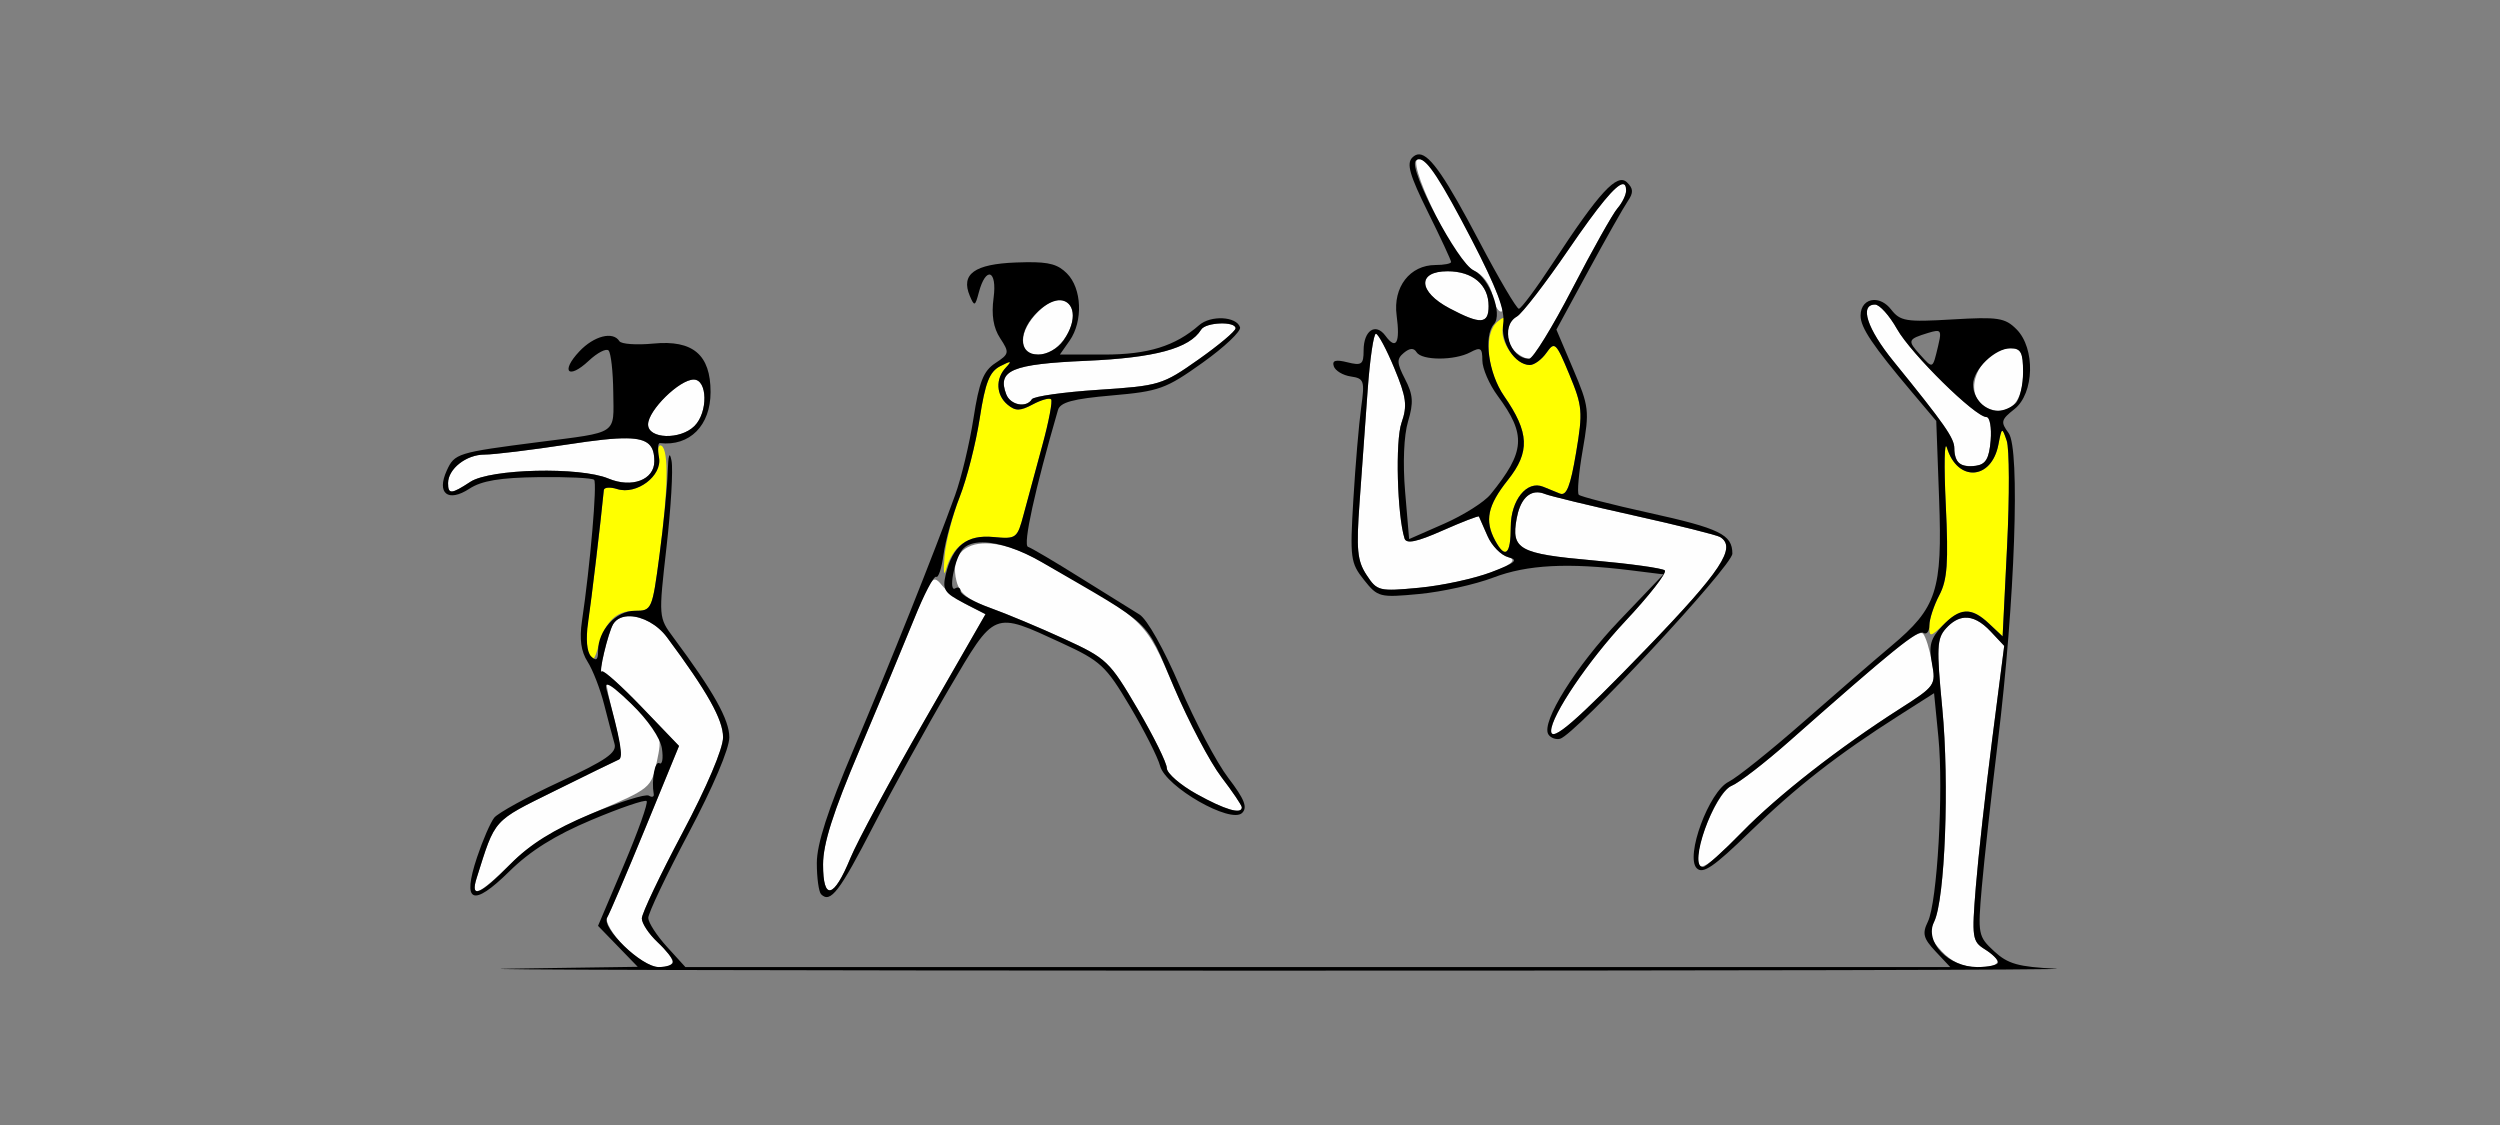 <?xml version="1.0" encoding="UTF-8" standalone="no"?>
<!-- Created with Inkscape (http://www.inkscape.org/) -->

<svg
   xmlns:dc="http://purl.org/dc/elements/1.1/"
   xmlns:cc="http://creativecommons.org/ns#"
   xmlns:rdf="http://www.w3.org/1999/02/22-rdf-syntax-ns#"
   xmlns:svg="http://www.w3.org/2000/svg"
   xmlns="http://www.w3.org/2000/svg"
   xmlns:sodipodi="http://sodipodi.sourceforge.net/DTD/sodipodi-0.dtd"
   xmlns:inkscape="http://www.inkscape.org/namespaces/inkscape"
   width="500"
   height="225"
   viewBox="0 0 500 225"
   id="svg2"
   version="1.1"
   inkscape:version="0.91 r13725"
   sodipodi:docname="fx110105.svg">
  <rect x="0" y="0" width="500" height="225" fill="#808080" stroke="none"/>
  <defs
     id="defs4" />
  <sodipodi:namedview
     id="base"
     pagecolor="#bcbcbc"
     bordercolor="#666666"
     borderopacity="1.0"
     inkscape:pageopacity="0"
     inkscape:pageshadow="2"
     inkscape:zoom="1.4142136"
     inkscape:cx="249.84634"
     inkscape:cy="109.65948"
     inkscape:document-units="px"
     inkscape:current-layer="layer1"
     showgrid="false"
     fit-margin-top="0"
     fit-margin-left="0"
     fit-margin-right="0"
     fit-margin-bottom="0"
     inkscape:window-width="1536"
     inkscape:window-height="939"
     inkscape:window-x="21"
     inkscape:window-y="11"
     inkscape:window-maximized="0"
     showborder="true"
     units="px" />
  <g
     inkscape:label="Layer 1"
     inkscape:groupmode="layer"
     id="layer1"
     transform="translate(-70.357,-333.523)">
    <g
       id="g4156"
       transform="translate(-62.5,70.159)">
      <path
         id="path4494"
         d="m 416.572,294.992 c -1.249,0.024 -0.068,4.293 3.344,11.291 3.059,6.274 5.882,10.35 7.764,11.207 1.789,0.815 3.254,2.828 3.707,5.092 0.412,2.059 1.266,3.424 1.898,3.033 1.173,-0.725 -11.467,-25.903 -14.646,-29.176 -0.964,-0.992 -1.65,-1.455 -2.066,-1.447 z m 40.834,5.201 c -1.365,0.082 -4.844,4.304 -10.848,13.084 -4.641,6.788 -9.292,12.819 -10.334,13.402 -2.27,1.27 -2.474,4.856 -0.395,6.936 0.825,0.825 2.118,1.5 2.871,1.5 0.753,0 4.646,-6.328 8.65,-14.062 4.005,-7.734 8.058,-14.95 9.006,-16.035 0.948,-1.085 1.723,-2.678 1.723,-3.541 0,-0.877 -0.219,-1.311 -0.674,-1.283 z m -35.039,17.422 c -6.125,0 -5.905,4.087 0.4,7.416 6.215,3.281 7.812,3.188 7.812,-0.451 0,-4.261 -3.187,-6.965 -8.213,-6.965 z m -14.332,12.5 c -0.459,0 -1.199,5.062 -1.645,11.25 -0.446,6.188 -1.174,16.287 -1.617,22.443 -0.682,9.473 -0.469,11.707 1.389,14.541 2.116,3.23 2.489,3.323 10.494,2.568 9.988,-0.941 21.963,-5.044 17.857,-6.117 -1.443,-0.377 -3.313,-2.289 -4.156,-4.248 -0.843,-1.959 -1.614,-3.71 -1.713,-3.891 -0.099,-0.181 -3.377,1.086 -7.285,2.814 -5.181,2.291 -7.238,2.718 -7.596,1.578 -1.476,-4.705 -1.863,-19.516 -0.605,-23.123 1.202,-3.448 0.984,-5.095 -1.438,-10.938 -1.568,-3.783 -3.226,-6.879 -3.686,-6.879 z m 32.318,31.717 c -2.024,-0.026 -3.538,1.824 -4.162,5.221 -1.138,6.19 0.449,7.066 15.199,8.383 7.461,0.666 13.953,1.569 14.428,2.008 0.475,0.439 -3.091,5.016 -7.926,10.172 -7.339,7.827 -14.812,18.888 -14.812,21.926 0,2.435 4.959,-1.851 19.111,-16.52 14.936,-15.481 18.039,-20.18 14.689,-22.25 -0.66,-0.408 -8.394,-2.343 -17.188,-4.299 -8.793,-1.956 -16.832,-3.899 -17.863,-4.318 -0.517,-0.21 -1.01,-0.316 -1.477,-0.322 z"
         style="fill:#fefefe"
         inkscape:connector-curvature="0" />
      <path
         id="path4492"
         d="m 433.492,326.959 c -0.219,0.029 -0.587,0.284 -1.135,0.738 -2.82,2.34 -2.152,9.87 1.322,14.883 5.048,7.285 5.222,11.16 0.748,16.789 -4.053,5.1 -4.685,8.094 -2.553,12.078 2.036,3.804 3.137,2.855 3.137,-2.703 0,-5.355 3.224,-9.357 6.471,-8.031 0.879,0.359 2.384,0.973 3.346,1.363 1.327,0.539 2.107,-1.418 3.24,-8.137 1.389,-8.235 1.296,-9.317 -1.34,-15.678 -2.656,-6.407 -2.939,-6.68 -4.561,-4.365 -0.951,1.358 -2.454,2.469 -3.34,2.469 -2.745,0 -6.113,-4.716 -5.377,-7.529 0.351,-1.342 0.405,-1.925 0.041,-1.877 z"
         style="fill:#ffff00"
         inkscape:connector-curvature="0" />
      <path
         id="path4490"
         d="m 416.73,294.237 c -0.509,-0.026 -0.967,0.196 -1.402,0.631 -1.207,1.207 -0.549,3.513 3.111,10.91 2.553,5.159 4.641,9.652 4.641,9.984 0,0.332 -1.406,0.604 -3.125,0.604 -5.109,0 -8.529,4.431 -7.773,10.066 0.739,5.512 -0.083,7.028 -2.225,4.1 -1.97,-2.694 -4.377,-1.091 -4.377,2.918 0,2.807 -0.386,3.091 -3.246,2.373 -2.354,-0.591 -3.101,-0.371 -2.715,0.801 0.293,0.889 1.824,1.806 3.402,2.037 2.661,0.389 2.811,0.843 2.064,6.25 -0.443,3.207 -1.143,11.455 -1.555,18.33 -0.703,11.739 -0.573,12.72 2.117,16.098 2.775,3.484 3.122,3.572 11.086,2.822 4.522,-0.426 11.18,-1.905 14.797,-3.285 6.745,-2.575 14.942,-3.005 27.469,-1.447 l 6.543,0.812 -8.773,9.188 c -8.725,9.137 -15.744,20.375 -14.242,22.805 0.432,0.7 1.484,1.101 2.338,0.891 2.957,-0.727 34.465,-34.579 34.465,-37.029 0,-3.82 -2.495,-5.042 -16.725,-8.18 -7.332,-1.617 -13.628,-3.235 -13.99,-3.598 -0.362,-0.362 -0.009,-4.389 0.785,-8.949 1.37,-7.867 1.272,-8.696 -1.91,-16.184 l -3.354,-7.893 6.402,-11.775 c 3.521,-6.476 7.067,-12.744 7.881,-13.928 1.154,-1.68 1.119,-2.504 -0.158,-3.75 -1.978,-1.93 -5.565,1.966 -14.783,16.062 -3.313,5.066 -6.395,9.214 -6.852,9.215 -0.456,7.4e-4 -4.013,-6.047 -7.904,-13.438 -6.6,-12.534 -9.785,-17.328 -11.992,-17.441 z m -0.109,0.982 c 1.604,-0.118 4.375,4.189 10.598,16.146 4.971,9.553 6.681,14.101 6.283,16.709 -0.572,3.754 2.343,8.291 5.326,8.291 0.886,0 2.389,-1.111 3.34,-2.469 1.621,-2.315 1.905,-2.042 4.561,4.365 2.636,6.36 2.729,7.442 1.34,15.678 -1.133,6.718 -1.913,8.676 -3.24,8.137 -0.961,-0.39 -2.467,-1.004 -3.346,-1.363 -3.246,-1.325 -6.471,2.676 -6.471,8.031 0,5.558 -1.101,6.507 -3.137,2.703 -2.132,-3.985 -1.5,-6.979 2.553,-12.078 4.473,-5.629 4.3,-9.504 -0.748,-16.789 -3.106,-4.481 -4.167,-12.037 -2.023,-14.402 1.812,-2 -0.95,-9.309 -4.053,-10.723 -3.125,-1.424 -13.156,-20.373 -11.605,-21.924 0.188,-0.188 0.394,-0.296 0.623,-0.312 z m 40.785,4.975 c 0.455,-0.027 0.674,0.406 0.674,1.283 0,0.863 -0.775,2.456 -1.723,3.541 -0.948,1.085 -5.001,8.301 -9.006,16.035 -4.005,7.734 -7.897,14.062 -8.65,14.062 -3.951,0 -5.871,-6.536 -2.477,-8.436 1.042,-0.583 5.693,-6.614 10.334,-13.402 6.003,-8.78 9.483,-13.002 10.848,-13.084 z m -35.039,17.422 c 5.026,0 8.213,2.704 8.213,6.965 0,3.64 -1.597,3.732 -7.812,0.451 -6.305,-3.329 -6.525,-7.416 -0.4,-7.416 z m -14.332,12.5 c 0.459,0 2.117,3.096 3.686,6.879 2.422,5.843 2.64,7.49 1.438,10.938 -1.258,3.607 -0.87,18.418 0.605,23.123 0.358,1.14 2.415,0.713 7.596,-1.578 3.908,-1.728 7.186,-2.995 7.285,-2.814 0.099,0.181 0.87,1.931 1.713,3.891 0.843,1.959 2.714,3.871 4.156,4.248 2.119,0.554 1.454,1.132 -3.467,3.01 -3.35,1.278 -9.826,2.677 -14.391,3.107 -8.005,0.754 -8.378,0.662 -10.494,-2.568 -1.857,-2.835 -2.071,-5.068 -1.389,-14.541 0.443,-6.156 1.172,-16.256 1.617,-22.443 0.446,-6.188 1.185,-11.25 1.645,-11.25 z m 7.1,3.047 c 0.417,-0.021 0.755,0.193 1.033,0.643 1.04,1.684 7.611,1.695 10.744,0.018 2.07,-1.108 2.418,-0.875 2.418,1.631 0,1.609 1.378,4.793 3.061,7.074 5.77,7.821 5.526,11.157 -1.439,19.725 -1.235,1.519 -5.401,4.151 -9.258,5.846 l -7.012,3.082 -0.799,-9.455 c -0.484,-5.726 -0.253,-11.277 0.586,-14.078 1.125,-3.755 1.013,-5.344 -0.594,-8.451 -1.679,-3.246 -1.716,-4.045 -0.248,-5.264 0.594,-0.493 1.09,-0.749 1.508,-0.77 z m 25.219,28.67 c 0.467,0.006 0.96,0.112 1.477,0.322 1.031,0.419 9.07,2.362 17.863,4.318 8.793,1.956 16.528,3.891 17.188,4.299 3.349,2.07 0.247,6.769 -14.689,22.25 -14.153,14.669 -19.111,18.955 -19.111,16.52 0,-3.038 7.473,-14.099 14.812,-21.926 4.835,-5.156 8.401,-9.733 7.926,-10.172 -0.475,-0.439 -6.967,-1.342 -14.428,-2.008 -14.75,-1.317 -16.337,-2.193 -15.199,-8.383 0.624,-3.397 2.138,-5.247 4.162,-5.221 z"
         style="fill:#000000"
         inkscape:connector-curvature="0" />
      <path
         id="path4578"
         d="m 345.006,323.334 c -2.776,-0.24 -7.535,4.646 -7.535,8.035 0,2.25 0.691,2.906 3.055,2.906 5.275,0 9.486,-9.103 5.006,-10.822 -0.165,-0.064 -0.34,-0.103 -0.525,-0.119 z m 162.859,0.941 c -3.165,0 -1.6,4.832 3.668,11.318 10.253,12.626 12.188,15.394 12.188,17.445 0,1.138 0.399,2.468 0.887,2.955 0.487,0.487 2.034,0.722 3.438,0.521 1.964,-0.281 2.641,-1.444 2.939,-5.053 0.213,-2.578 -0.164,-4.688 -0.838,-4.688 -2.249,0 -15.101,-12.651 -17.887,-17.607 -1.512,-2.691 -3.49,-4.893 -4.395,-4.893 z m -130.99,3.777 c -1.605,0.059 -3.325,0.488 -3.785,1.232 -2.331,3.771 -9.199,5.635 -22.988,6.24 -14.894,0.654 -17.842,1.889 -15.994,6.705 0.829,2.161 4.016,2.775 5.121,0.986 0.36,-0.583 6.334,-1.432 13.275,-1.887 12.247,-0.803 12.84,-0.983 20.043,-6.062 4.083,-2.879 7.424,-5.686 7.424,-6.238 0,-0.728 -1.491,-1.036 -3.096,-0.977 z m 158.096,4.973 c -5.361,0 -9.469,7.531 -6,11 0.825,0.825 2.4,1.5 3.5,1.5 3.262,0 5,-2.694 5,-7.75 0,-3.917 -0.439,-4.75 -2.5,-4.75 z m -263.369,6.25 c -2.862,0 -9.131,6.168 -9.131,8.984 0,2.916 6.461,3.125 9.285,0.301 2.73,-2.73 2.621,-9.285 -0.154,-9.285 z m -13.35,11.75 c -2.605,-0.044 -6.369,0.389 -11.74,1.211 -7.379,1.129 -14.922,2.051 -16.764,2.047 -3.631,-0.008 -7.277,2.851 -7.277,5.707 0,2.283 0.636,2.245 4.465,-0.264 3.996,-2.618 21.912,-3.039 27.609,-0.648 4.666,1.958 9.176,0.265 9.176,-3.443 0,-3.137 -1.127,-4.536 -5.469,-4.609 z m 71.93,21.016 c -4.639,-0.073 -7.265,2.615 -6.023,7.562 0.608,2.421 2.275,3.739 6.748,5.346 3.267,1.173 9.921,3.96 14.787,6.191 8.513,3.904 9.069,4.434 14.688,14.018 3.212,5.479 5.84,10.803 5.84,11.83 0,1.027 2.672,3.354 5.938,5.172 5.69,3.167 9.062,4.16 9.062,2.666 0,-0.385 -1.845,-3.116 -4.098,-6.066 -2.253,-2.951 -6.505,-11.009 -9.451,-17.908 -5.858,-13.719 -5.537,-13.418 -27.365,-25.592 -3.833,-2.138 -7.342,-3.175 -10.125,-3.219 z m -10.332,7.24 c -0.905,-0.013 -1.81,2.01 -4.152,7.82 -2.006,4.977 -6.928,16.791 -10.938,26.254 -5.313,12.539 -7.289,18.753 -7.289,22.916 0,7.307 2.147,6.807 5.463,-1.273 1.351,-3.291 7.983,-15.614 14.738,-27.385 l 12.281,-21.402 -3.43,-1.734 c -1.886,-0.954 -4.271,-2.789 -5.303,-4.078 -0.547,-0.684 -0.96,-1.111 -1.371,-1.117 z m -60.955,7.332 c -1.456,-0.041 -2.705,0.449 -3.391,1.559 -1.02,1.65 -3.074,10.31 -2.25,9.486 0.311,-0.311 3.904,2.913 7.986,7.164 l 7.422,7.73 -6.754,16.459 c -3.715,9.052 -7.142,17.082 -7.613,17.844 -0.471,0.762 1.005,3.305 3.279,5.652 2.35,2.424 5.379,4.268 7.016,4.268 3.706,0 3.641,-1.35 -0.244,-5 -1.719,-1.615 -3.125,-3.741 -3.125,-4.725 0,-0.984 3.656,-8.68 8.125,-17.104 4.862,-9.166 8.125,-16.844 8.125,-19.119 0,-3.538 -3.125,-9.114 -11.203,-19.99 -1.94,-2.612 -4.946,-4.156 -7.373,-4.225 z m 266.889,0.291 c -1.283,0.091 -2.523,0.805 -3.734,2.145 -1.825,2.017 -1.908,3.823 -0.74,15.938 1.445,14.99 0.556,38.294 -1.629,42.73 -1.162,2.361 -0.912,3.323 1.545,5.938 1.986,2.114 4.271,3.121 7.088,3.121 4.792,0 5.294,-1.191 1.496,-3.562 -2.504,-1.564 -2.612,-2.308 -1.789,-12.488 0.481,-5.954 1.955,-19.231 3.275,-29.506 l 2.402,-18.682 -2.707,-2.881 c -1.833,-1.952 -3.557,-2.868 -5.207,-2.752 z m -8.854,3.084 c -1.786,0.326 -7.707,5.272 -26.334,21.729 -4.812,4.252 -9.95,8.214 -11.416,8.807 -2.458,0.993 -6.709,10.246 -6.709,14.6 0,2.909 1.805,1.813 8.793,-5.344 7.167,-7.34 19.367,-16.872 31.572,-24.666 7.137,-4.558 7.228,-4.693 6.41,-9.295 -0.456,-2.568 -1.255,-5.136 -1.777,-5.707 -0.111,-0.122 -0.284,-0.17 -0.539,-0.123 z m -262.768,9.68 c -0.187,0.187 0.531,3.673 1.596,7.748 1.064,4.075 1.463,7.608 0.887,7.85 -0.577,0.241 -6.366,3.07 -12.865,6.287 -12.465,6.169 -11.81,5.436 -15.59,17.41 -1.317,4.171 0.417,3.454 6.76,-2.793 3.967,-3.908 9.089,-7.05 16.918,-10.379 11.102,-4.721 11.24,-4.832 12.357,-10.088 1.1,-5.176 0.988,-5.461 -4.297,-10.846 -2.985,-3.041 -5.579,-5.376 -5.766,-5.189 z"
         style="fill:#fefefe"
         inkscape:connector-curvature="0" />
      <path
         id="path4576"
         d="m 334.781,335.799 c -0.167,-0.039 -0.772,0.234 -1.883,0.805 -2.143,1.1 -2.985,3.251 -4.104,10.467 -0.774,4.994 -2.567,12.032 -3.984,15.641 -1.418,3.608 -2.786,8.952 -3.041,11.875 -0.255,2.923 -0.144,4.189 0.248,2.814 1.413,-4.961 4.497,-7.11 9.518,-6.631 4.599,0.439 4.777,0.303 6.068,-4.584 0.732,-2.77 2.4,-8.933 3.707,-13.697 1.307,-4.765 2.101,-8.938 1.766,-9.273 -0.335,-0.335 -1.995,0.132 -3.689,1.039 -2.498,1.337 -3.443,1.347 -4.998,0.057 -2.321,-1.926 -2.477,-5.193 -0.355,-7.438 0.644,-0.681 0.915,-1.035 0.748,-1.074 z m 198.49,13.74 c -0.215,0.097 -0.397,0.979 -0.732,2.729 -1.369,7.135 -8.197,7.558 -10.301,0.639 -0.503,-1.654 -0.607,3.463 -0.23,11.369 0.556,11.667 0.313,15.082 -1.293,18.125 -1.088,2.062 -1.982,4.833 -1.986,6.156 -0.007,2.283 0.139,2.267 2.885,-0.312 3.602,-3.384 5.575,-3.42 9.043,-0.162 l 2.723,2.559 0.898,-18.127 c 0.494,-9.97 0.46,-19.419 -0.074,-20.996 -0.47,-1.388 -0.717,-2.075 -0.932,-1.979 z m -268.324,2.9 c -0.433,-0.022 -0.571,0.956 -0.297,2.389 0.704,3.685 -4.445,7.587 -8.369,6.342 -1.409,-0.447 -2.606,-0.353 -2.66,0.209 -0.788,8.105 -2.475,22.052 -3.109,25.703 -0.447,2.575 -0.402,5.669 0.102,6.875 0.764,1.832 1.081,1.613 1.924,-1.324 1.464,-5.103 3.54,-7.107 7.361,-7.107 3.298,0 3.405,-0.244 4.848,-11.08 1.742,-13.081 1.887,-21.017 0.404,-21.934 -0.073,-0.045 -0.141,-0.069 -0.203,-0.072 z"
         style="fill:#ffff00"
         inkscape:connector-curvature="0" />
      <path
         id="path4574"
         d="m 338.217,315.805 c -0.655,0.007 -1.368,0.027 -2.15,0.057 -8.322,0.312 -11.093,2.314 -9.248,6.682 0.91,2.154 1.066,2.095 1.797,-0.676 1.41,-5.344 3.708,-4.517 2.959,1.064 -0.464,3.457 -0.05,5.995 1.314,8.078 1.886,2.879 1.836,3.14 -0.967,4.977 -2.374,1.556 -3.237,3.736 -4.371,11.051 -0.777,5.012 -2.431,11.926 -3.676,15.363 -4.129,11.408 -12.966,33.528 -20.357,50.955 -5.114,12.059 -7.297,18.819 -7.297,22.604 0,2.97 0.387,5.787 0.859,6.26 1.864,1.864 3.686,-0.518 10.449,-13.656 3.868,-7.514 10.672,-19.85 15.119,-27.412 9.284,-15.788 8.718,-15.559 22.57,-9.174 7.773,3.583 8.806,4.541 13.607,12.623 2.858,4.81 5.584,10.194 6.057,11.963 1.118,4.181 14.137,11.63 16.402,9.385 1.12,-1.11 0.464,-2.765 -2.771,-7.002 -2.33,-3.052 -6.69,-11.297 -9.689,-18.32 -3.181,-7.45 -6.551,-13.437 -8.09,-14.371 -1.451,-0.88 -6.773,-4.189 -11.824,-7.352 -5.051,-3.163 -9.756,-5.941 -10.455,-6.174 -1.056,-0.352 1.364,-11.397 5.994,-27.357 0.452,-1.557 2.965,-2.237 10.793,-2.92 9.467,-0.826 10.779,-1.299 18.146,-6.557 4.368,-3.117 7.732,-6.302 7.477,-7.08 -0.72,-2.188 -5.863,-2.449 -8.186,-0.416 -4.792,4.195 -10.22,5.877 -18.969,5.877 l -8.883,0 1.947,-2.777 c 2.723,-3.888 2.463,-10.455 -0.531,-13.449 -1.761,-1.761 -3.442,-2.296 -8.027,-2.244 z m 169.393,7.555 c -1.455,0.051 -2.639,1.159 -2.639,3.135 0,2.4 2.418,5.991 10.381,15.426 l 4.756,5.635 0.57,15.609 c 0.671,18.35 -0.434,21.743 -9.584,29.414 -3.164,2.652 -11.096,9.509 -17.627,15.238 -6.531,5.729 -13.224,11.084 -14.873,11.898 -3.939,1.946 -8.737,14.947 -6.385,17.299 1.225,1.225 3.412,-0.272 10.59,-7.244 9.294,-9.027 17.515,-15.444 29.834,-23.289 l 7.037,-4.482 0.865,8.783 c 1.056,10.718 -0.222,33.079 -2.111,36.936 -1.155,2.357 -0.902,3.327 1.551,5.938 l 2.932,3.121 -126.486,0 -126.484,0 -3.695,-4.062 c -2.033,-2.234 -3.712,-4.824 -3.732,-5.756 -0.02,-0.932 3.619,-8.586 8.088,-17.01 4.862,-9.166 8.125,-16.844 8.125,-19.119 0,-3.534 -3.127,-9.117 -11.176,-19.953 -2.986,-4.02 -2.988,-4.041 -1.385,-18.125 0.883,-7.755 1.335,-15.506 1.004,-17.225 -0.393,-2.04 -0.662,-1.222 -0.773,2.357 -0.094,3.016 -0.833,10.469 -1.645,16.562 -1.453,10.91 -1.528,11.08 -4.93,11.08 -3.781,0 -7.346,3.895 -7.346,8.027 0,1.816 -0.37,2.102 -1.393,1.08 -0.864,-0.864 -1.087,-3.448 -0.59,-6.812 0.63,-4.268 2.563,-20.586 3.133,-26.441 0.055,-0.562 1.252,-0.656 2.66,-0.209 3.908,1.24 9.073,-2.657 8.373,-6.318 -0.31,-1.624 -0.224,-2.915 0.189,-2.867 5.957,0.683 10.127,-3.52 10.127,-10.209 0,-7.47 -3.525,-10.459 -11.434,-9.699 -3.378,0.325 -6.439,0.108 -6.803,-0.48 -1.259,-2.037 -5.091,-1.058 -8.01,2.049 -3.816,4.061 -2.19,5.696 1.871,1.881 1.713,-1.61 3.502,-2.541 3.975,-2.068 0.473,0.473 0.896,4.231 0.941,8.352 0.096,8.607 1.157,7.9 -14.916,9.967 -16.28,2.094 -16.821,2.261 -18.385,5.693 -2.087,4.581 0.247,6.441 4.547,3.623 2.414,-1.582 6.13,-2.202 13.779,-2.303 5.761,-0.076 10.777,0.164 11.146,0.533 0.638,0.637 -0.781,17.116 -2.432,28.254 -0.532,3.591 -0.189,6.079 1.123,8.125 1.04,1.622 2.534,5.48 3.318,8.574 0.784,3.094 1.716,6.623 2.07,7.842 0.518,1.781 -1.646,3.28 -11.02,7.631 -6.415,2.978 -12.286,6.199 -13.043,7.158 -0.757,0.96 -2.303,4.525 -3.436,7.924 -3.038,9.12 -0.897,10.058 6.447,2.824 4.184,-4.121 9.108,-7.208 16.418,-10.291 5.743,-2.422 10.719,-4.125 11.057,-3.787 0.338,0.338 -1.709,6.09 -4.551,12.783 l -5.168,12.172 3.971,4.096 3.971,4.096 -25.533,0.365 c -14.043,0.202 51.813,0.384 146.344,0.404 94.531,0.02 167.8,-0.157 162.818,-0.395 -7.527,-0.358 -9.616,-0.95 -12.361,-3.494 -3.194,-2.96 -3.276,-3.382 -2.461,-12.758 0.464,-5.333 1.907,-18.414 3.207,-29.07 3.434,-28.149 4.499,-58.664 2.156,-61.811 -1.637,-2.199 -1.526,-2.665 1.162,-4.779 3.986,-3.135 4.218,-12.171 0.41,-15.979 -2.289,-2.289 -3.68,-2.501 -12.812,-1.961 -9.299,0.55 -10.431,0.366 -12.271,-2.002 -1.03,-1.325 -2.327,-1.925 -3.459,-1.885 z m -162.629,0.072 c 2.641,0.16 3.575,3.74 0.545,8.066 l -0.002,0 c -1.108,1.582 -3.261,2.777 -5,2.777 -4.132,0 -4.128,-4.804 0.008,-8.689 1.694,-1.591 3.249,-2.227 4.449,-2.154 z m 162.885,0.844 c 0.905,0 2.882,2.202 4.395,4.893 2.786,4.957 15.637,17.607 17.887,17.607 0.674,0 1.051,2.109 0.838,4.688 -0.299,3.608 -0.975,4.772 -2.939,5.053 -3.008,0.431 -4.324,-0.627 -4.324,-3.477 0,-2.051 -1.935,-4.819 -12.188,-17.445 -5.268,-6.487 -6.833,-11.318 -3.668,-11.318 z m -130.99,3.777 c 1.605,-0.059 3.096,0.249 3.096,0.977 0,0.552 -3.341,3.359 -7.424,6.238 -7.203,5.079 -7.796,5.26 -20.043,6.062 -6.942,0.455 -12.915,1.304 -13.275,1.887 -1.105,1.788 -4.292,1.175 -5.121,-0.986 -1.848,-4.816 1.1,-6.052 15.994,-6.705 13.79,-0.605 20.657,-2.469 22.988,-6.24 0.46,-0.745 2.18,-1.173 3.785,-1.232 z m 143.115,1.521 c 1.118,-0.128 1.064,0.603 0.479,3.039 -1.11,4.622 -0.993,4.568 -3.623,1.662 -2.543,-2.81 -2.445,-3.073 1.611,-4.32 0.657,-0.202 1.16,-0.338 1.533,-0.381 z m 14.98,3.451 c 2.061,0 2.5,0.833 2.5,4.75 0,2.612 -0.675,5.425 -1.5,6.25 -0.825,0.825 -2.4,1.5 -3.5,1.5 -2.655,0 -5,-2.463 -5,-5.25 0,-3.007 4.389,-7.25 7.5,-7.25 z m -200.189,2.773 c 0.167,0.039 -0.104,0.393 -0.748,1.074 -2.122,2.245 -1.966,5.511 0.355,7.438 1.555,1.291 2.5,1.28 4.998,-0.057 1.694,-0.907 3.354,-1.374 3.689,-1.039 0.335,0.335 -0.459,4.509 -1.766,9.273 -1.307,4.765 -2.975,10.928 -3.707,13.697 -1.292,4.887 -1.47,5.023 -6.068,4.584 -5.31,-0.506 -8.163,1.746 -9.537,7.531 -0.705,2.97 -0.252,3.684 3.578,5.648 l 4.385,2.25 -12.285,21.408 c -6.757,11.774 -13.392,24.1 -14.742,27.391 -3.316,8.081 -5.463,8.581 -5.463,1.273 0,-4.163 1.976,-10.377 7.289,-22.916 4.01,-9.463 8.92,-21.238 10.91,-26.166 1.99,-4.928 3.981,-8.737 4.424,-8.463 0.443,0.274 1.106,-1.742 1.473,-4.479 0.367,-2.737 1.827,-7.929 3.244,-11.537 1.418,-3.608 3.21,-10.646 3.984,-15.641 1.118,-7.216 1.961,-9.366 4.104,-10.467 1.111,-0.571 1.716,-0.844 1.883,-0.805 z m -63.18,3.477 c 2.776,0 2.884,6.555 0.154,9.285 -2.824,2.824 -9.285,2.615 -9.285,-0.301 0,-2.816 6.269,-8.984 9.131,-8.984 z m 261.67,10.264 c 0.215,-0.097 0.462,0.591 0.932,1.979 0.534,1.577 0.568,11.026 0.074,20.996 l -0.898,18.127 -2.723,-2.559 c -3.565,-3.35 -5.872,-3.227 -9.371,0.498 -2.333,2.483 -2.714,3.885 -2.039,7.482 0.809,4.313 0.645,4.545 -6.41,9.051 -12.205,7.794 -24.405,17.326 -31.572,24.666 -3.758,3.848 -7.273,6.996 -7.812,6.996 -3.05,0 2.172,-14.814 5.729,-16.252 1.466,-0.593 6.604,-4.555 11.416,-8.807 21.053,-18.599 25.832,-22.46 26.943,-21.773 0.65,0.402 1.185,-0.288 1.189,-1.531 0.004,-1.244 0.898,-3.949 1.986,-6.012 1.606,-3.043 1.849,-6.458 1.293,-18.125 -0.377,-7.906 -0.272,-13.023 0.23,-11.369 2.104,6.92 8.932,6.497 10.301,-0.639 0.336,-1.75 0.518,-2.632 0.732,-2.729 z m -275.02,1.486 c 4.342,0.073 5.469,1.473 5.469,4.609 0,3.709 -4.51,5.401 -9.176,3.443 -5.697,-2.39 -23.614,-1.97 -27.609,0.648 -3.829,2.509 -4.465,2.547 -4.465,0.264 0,-2.856 3.646,-5.715 7.277,-5.707 1.842,0.004 9.384,-0.918 16.764,-2.047 5.371,-0.822 9.135,-1.255 11.74,-1.211 z m 71.152,20.809 c 3.11,0.011 7.401,1.403 11.9,4.02 22.777,13.248 20.381,10.98 26.33,24.912 2.966,6.947 7.235,15.043 9.488,17.994 2.253,2.951 4.098,5.681 4.098,6.066 0,1.494 -3.372,0.501 -9.062,-2.666 -3.266,-1.818 -5.938,-4.145 -5.938,-5.172 0,-1.027 -2.628,-6.352 -5.84,-11.83 -5.618,-9.583 -6.175,-10.114 -14.688,-14.018 -4.866,-2.232 -11.52,-5.017 -14.785,-6.189 -3.266,-1.173 -5.938,-2.682 -5.938,-3.354 0,-0.671 -0.482,-0.922 -1.07,-0.559 -1.394,0.862 -0.215,-5.67 1.391,-7.701 0.806,-1.019 2.247,-1.51 4.113,-1.504 z m -70.51,14.779 c 2.427,0.068 5.433,1.613 7.373,4.225 8.078,10.877 11.203,16.453 11.203,19.99 0,2.275 -3.263,9.954 -8.125,19.119 -4.469,8.424 -8.125,16.12 -8.125,17.104 0,0.984 1.406,3.11 3.125,4.725 1.719,1.615 3.125,3.401 3.125,3.969 0,0.568 -1.297,1.031 -2.881,1.031 -3.383,0 -11.557,-7.877 -10.295,-9.92 0.471,-0.762 3.898,-8.791 7.613,-17.844 l 6.754,-16.459 -7.422,-7.73 c -4.082,-4.251 -7.676,-7.475 -7.986,-7.164 -0.824,0.824 1.23,-7.837 2.25,-9.486 0.686,-1.109 1.934,-1.599 3.391,-1.559 z m 266.889,0.291 c 1.65,-0.117 3.374,0.8 5.207,2.752 l 2.707,2.881 -2.402,18.682 c -1.321,10.275 -2.794,23.552 -3.275,29.506 -0.823,10.18 -0.715,10.924 1.789,12.488 1.465,0.915 2.662,2.091 2.662,2.613 0,0.522 -1.872,0.949 -4.158,0.949 -5.797,0 -10.607,-5.048 -8.633,-9.059 2.184,-4.436 3.073,-27.74 1.629,-42.73 -1.167,-12.115 -1.085,-13.921 0.74,-15.938 1.212,-1.339 2.451,-2.054 3.734,-2.145 z m -271.506,13.395 c 0.552,-0.046 2.106,1.192 4.809,3.805 3.367,3.255 5.852,6.884 6.162,8.998 0.286,1.948 0.059,3.256 -0.504,2.908 -0.904,-0.558 -1.628,3.364 -1.141,6.172 0.098,0.567 -0.343,0.707 -0.98,0.312 -0.638,-0.394 -5.89,1.265 -11.672,3.686 -7.446,3.117 -12.117,6.033 -16.008,9.998 -6.084,6.199 -8.093,7.028 -6.754,2.785 3.78,-11.974 3.125,-11.241 15.59,-17.41 6.499,-3.217 12.293,-6.048 12.875,-6.291 0.92,-0.384 0.294,-3.885 -2.521,-14.111 -0.15,-0.544 -0.106,-0.831 0.145,-0.852 z"
         style="fill:#000000"
         inkscape:connector-curvature="0" />
    </g>
  </g>
</svg>
